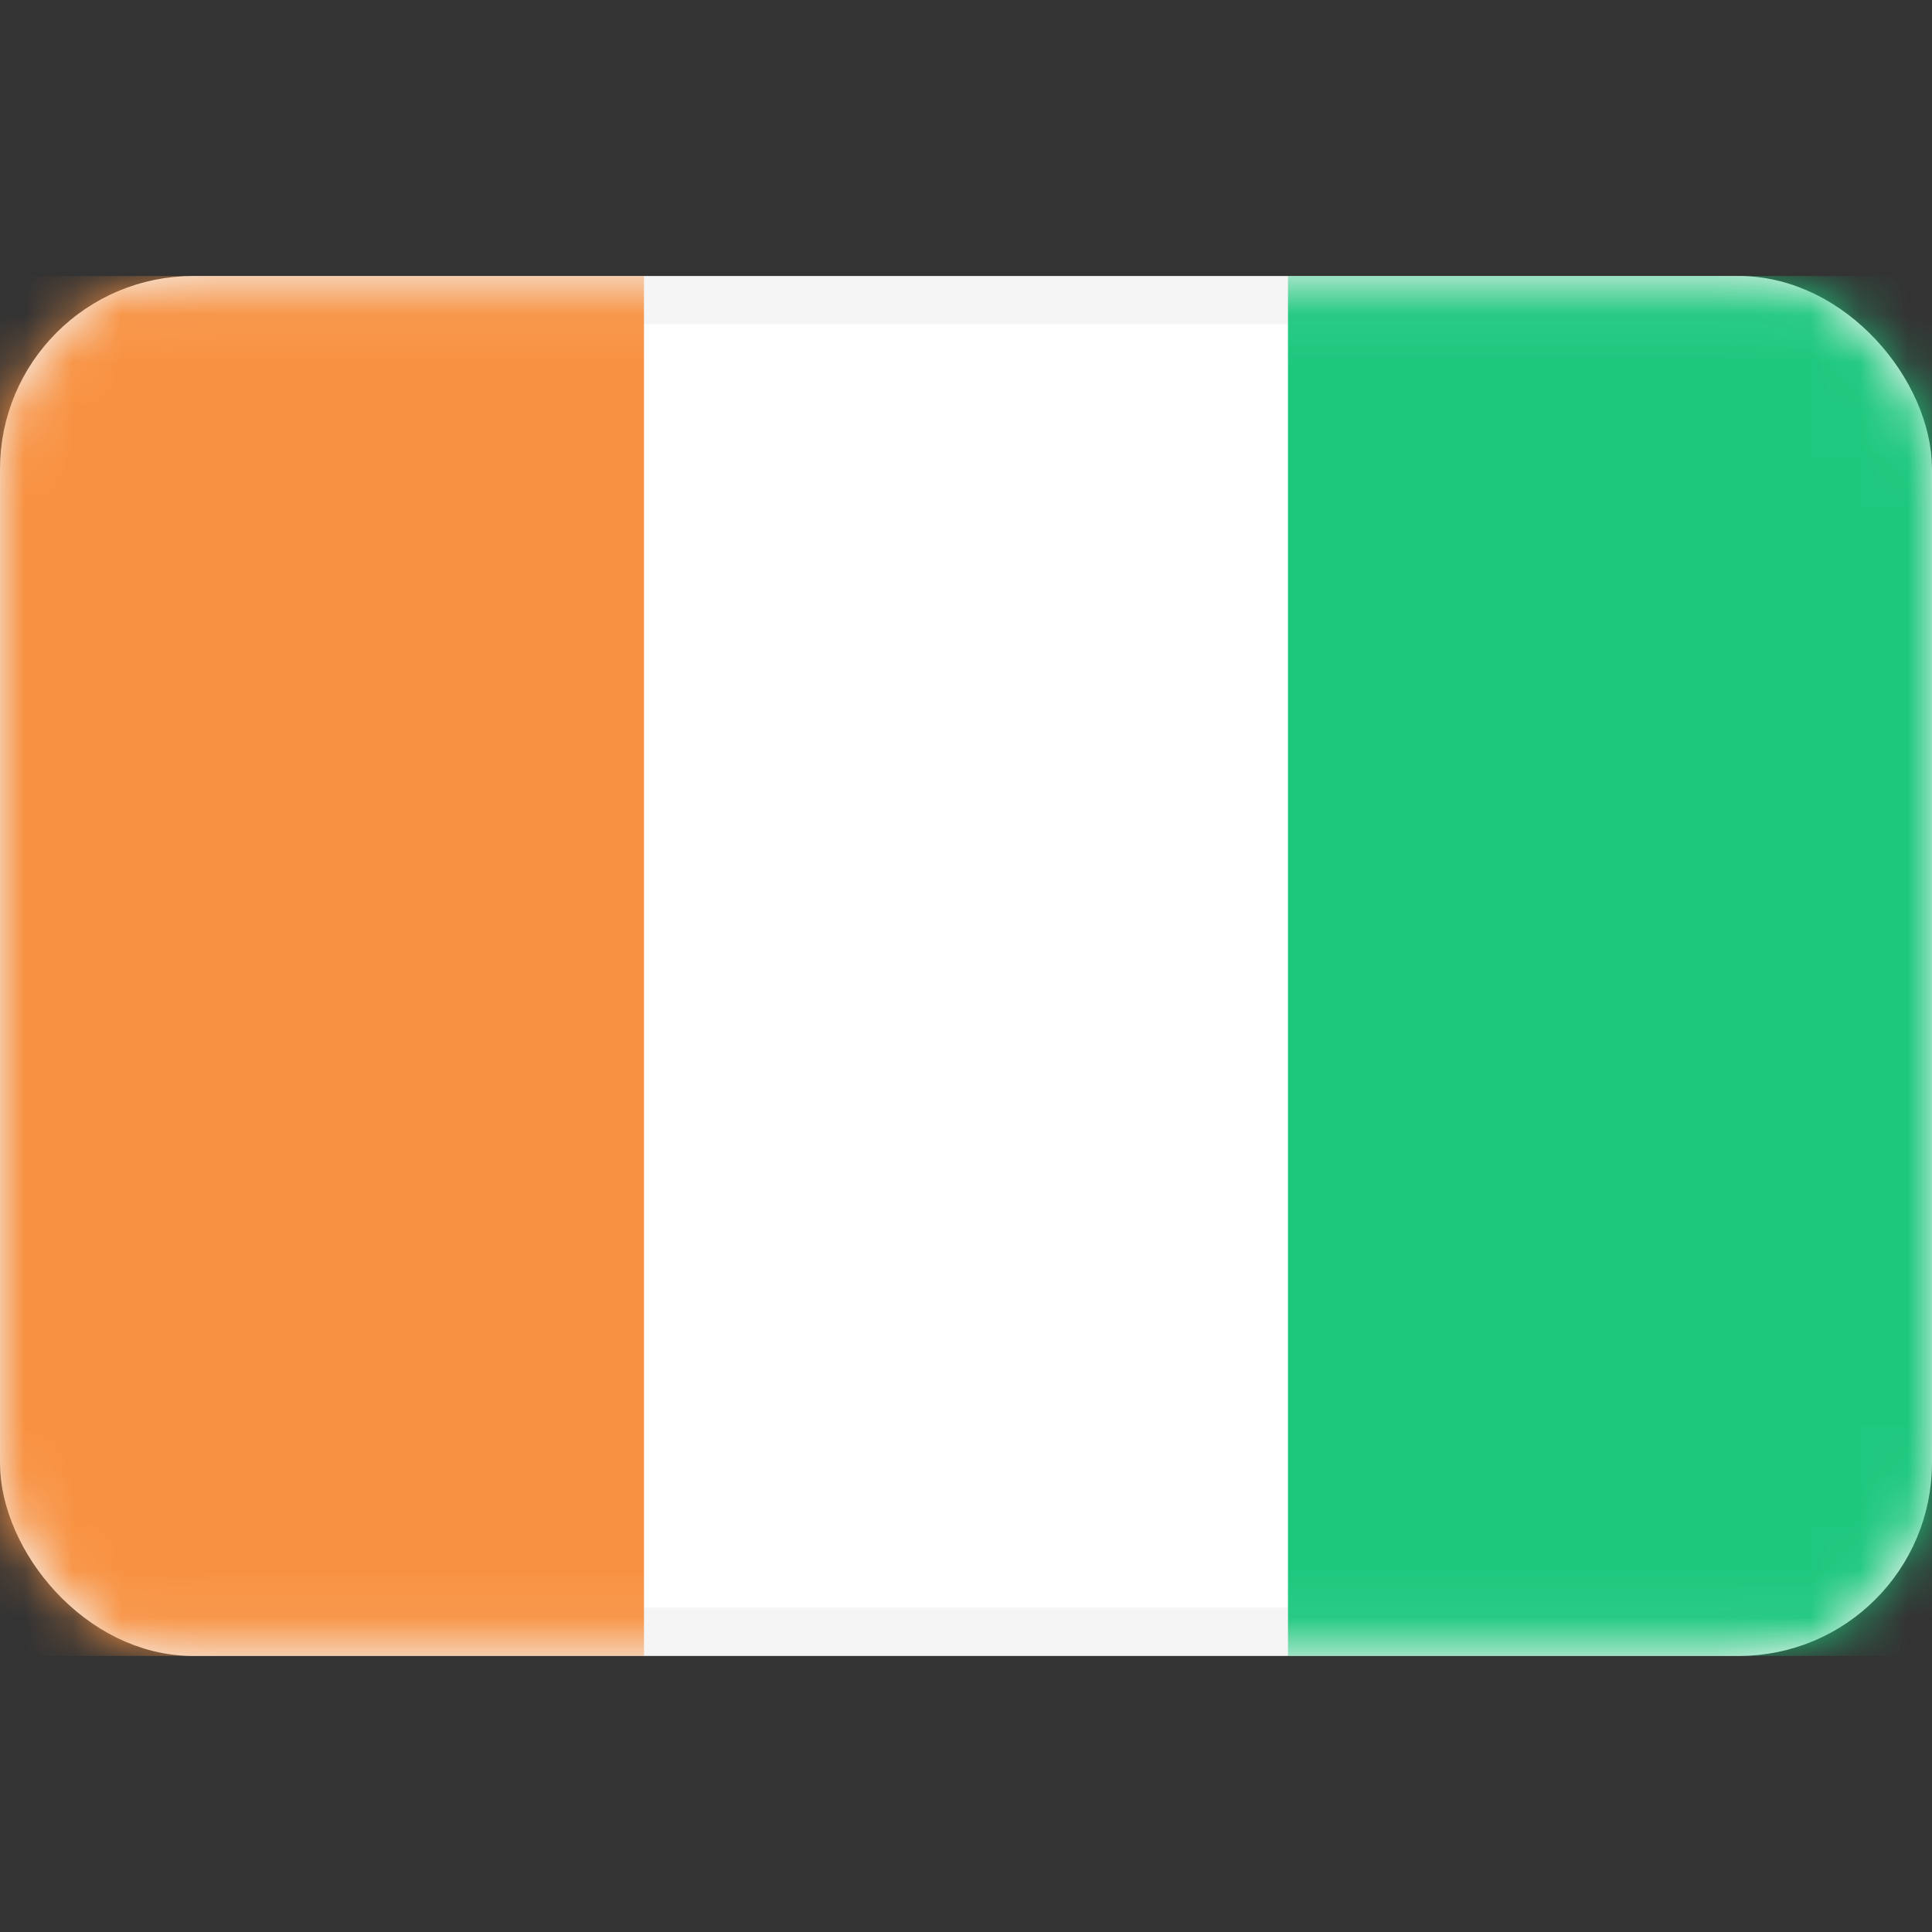 <svg width="40" height="40" viewBox="0 0 40 40" fill="none" xmlns="http://www.w3.org/2000/svg">
<rect x="0" y="0" width="40" height="40" fill="#333333" stroke="none"/>
<rect x="0.5" y="6.214" width="39" height="27.571" rx="3.5" fill="white" stroke="#F5F5F5"/>
<mask id="mask0_76_812" style="mask-type:luminance" maskUnits="userSpaceOnUse" x="0" y="5" width="40" height="30">
<rect x="0.5" y="6.214" width="39" height="27.571" rx="3.5" fill="white" stroke="white"/>
</mask>
<g mask="url(#mask0_76_812)">
<rect x="26.666" y="5.714" width="13.333" height="28.571" fill="#1DC87D"/>
<path fill-rule="evenodd" clip-rule="evenodd" d="M0 34.285H13.333V5.714H0V34.285Z" fill="#F89242"/>
</g>
</svg>
